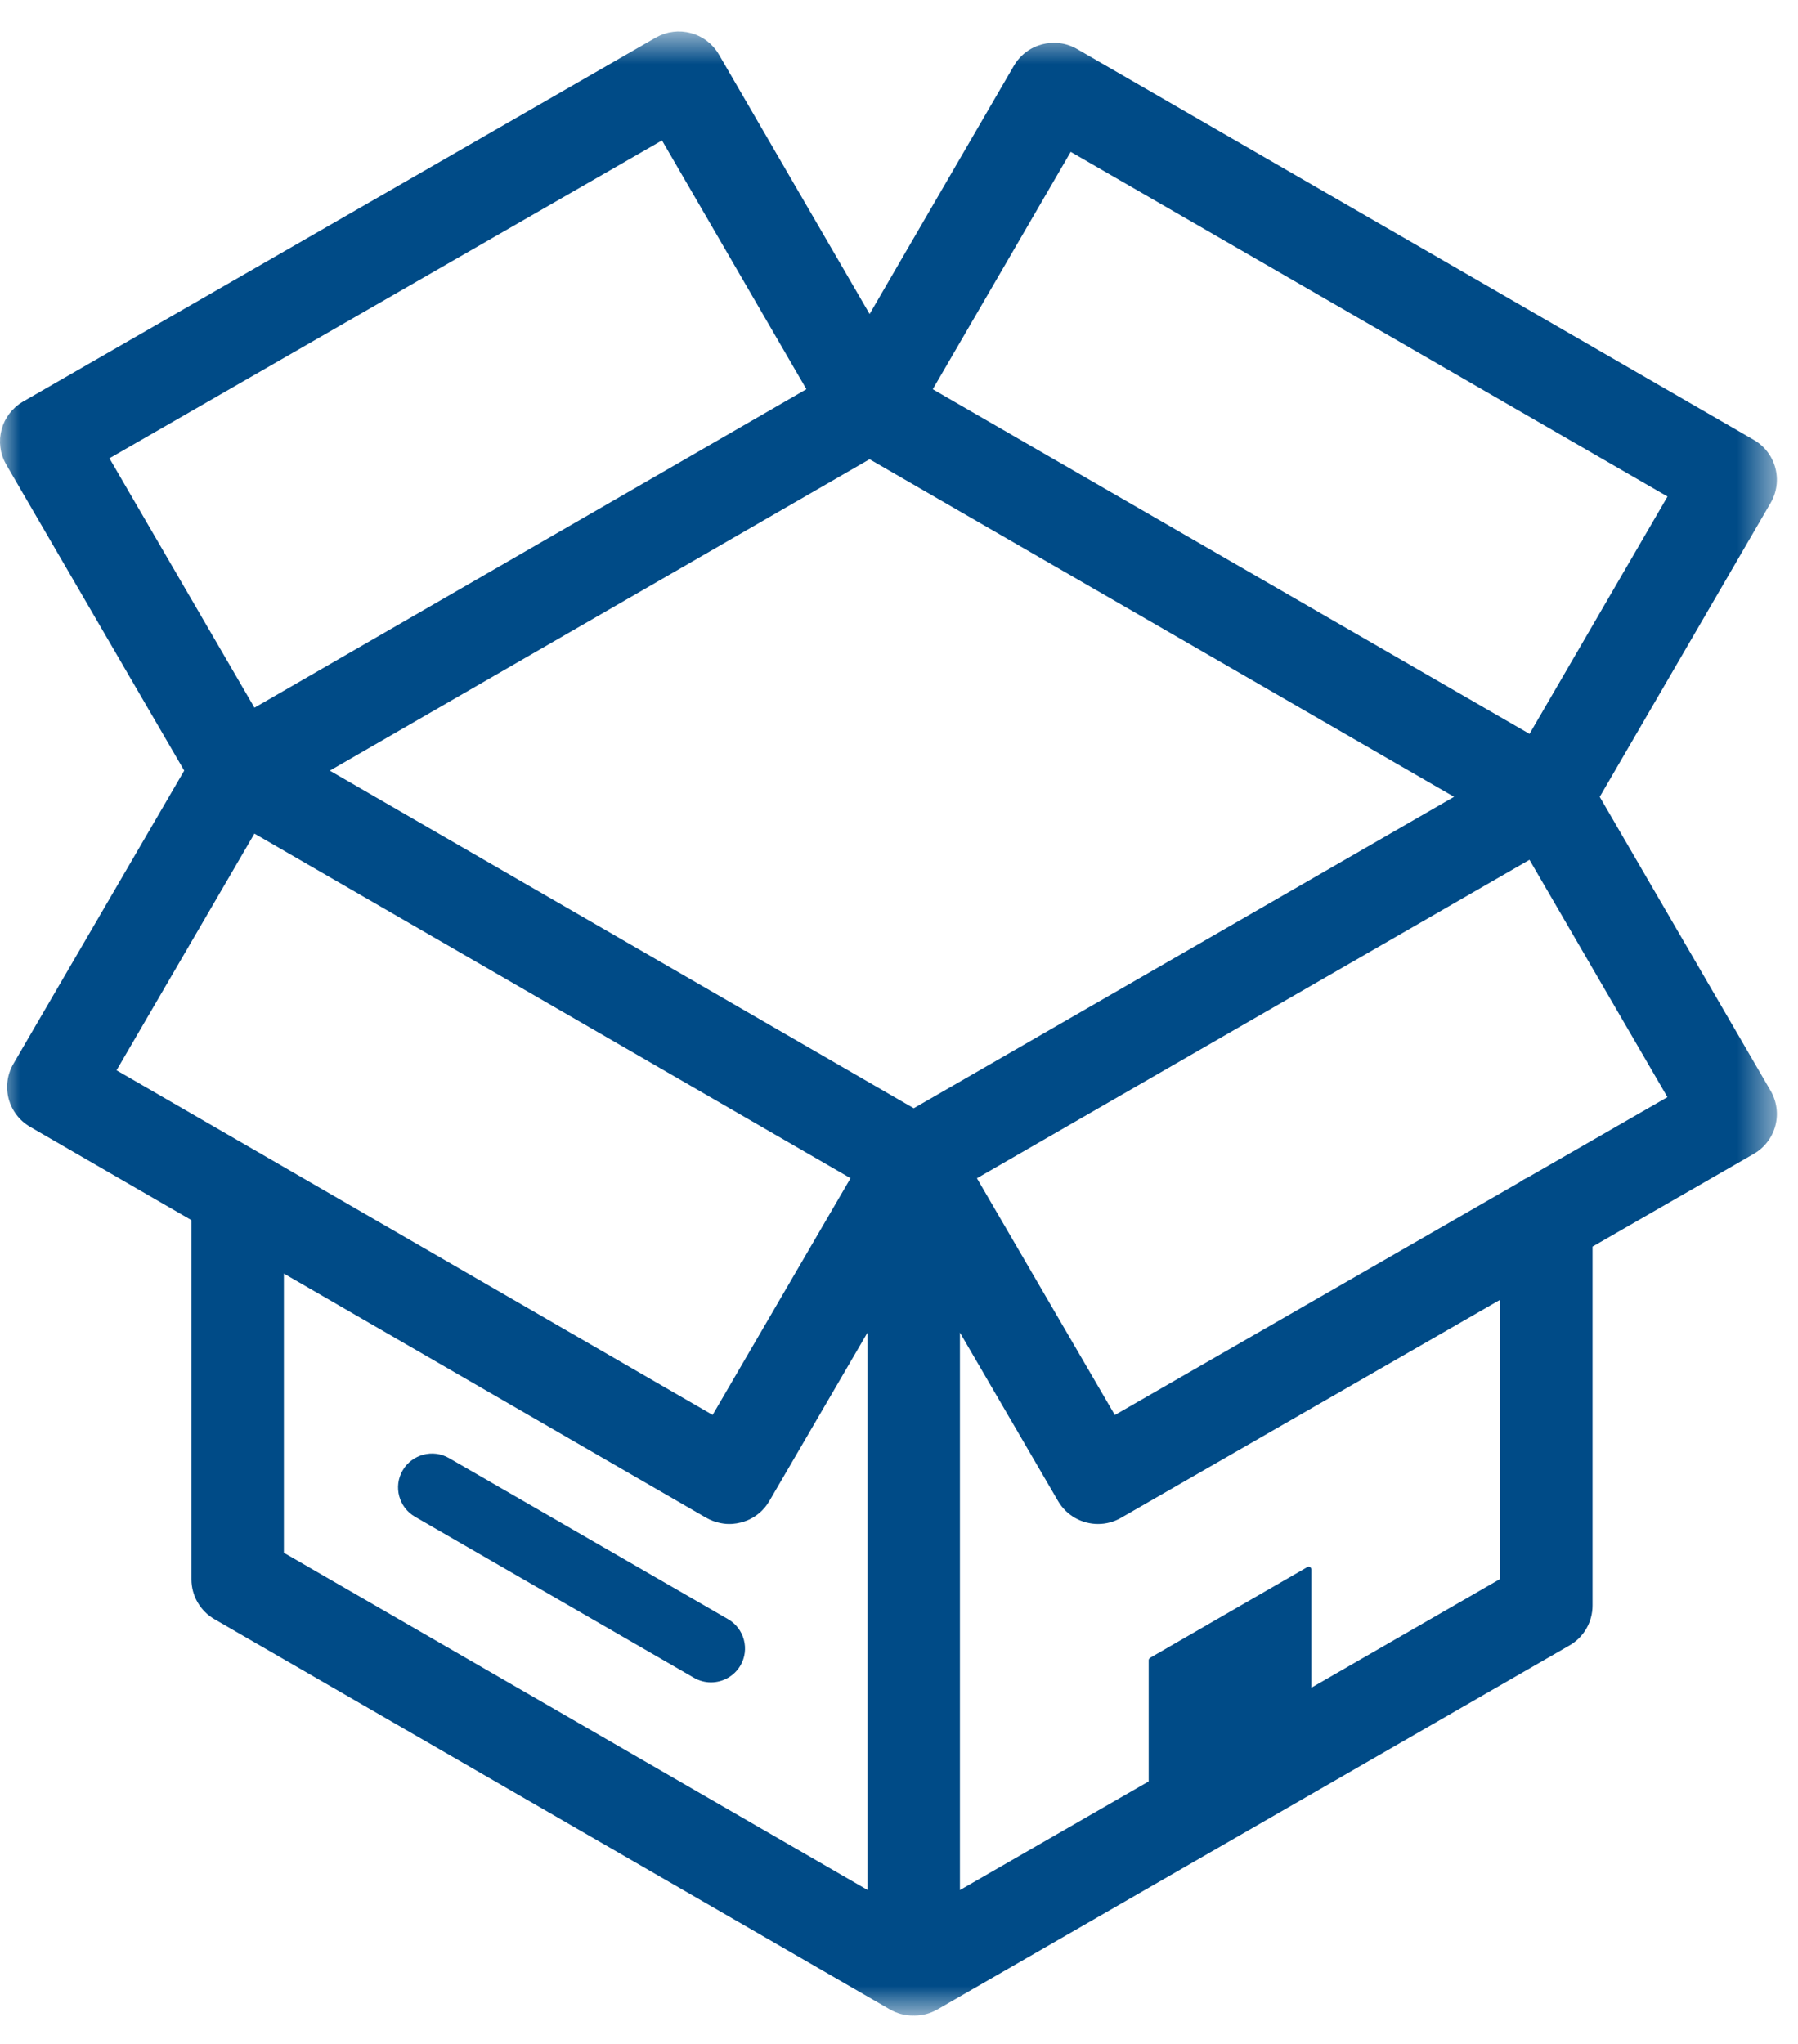 <?xml version="1.0" encoding="UTF-8" standalone="no"?>
<svg width="44px" height="50px" viewBox="0 0 44 50" version="1.1" xmlns="http://www.w3.org/2000/svg" xmlns:xlink="http://www.w3.org/1999/xlink">
    <!-- Generator: Sketch 40.3 (33839) - http://www.bohemiancoding.com/sketch -->
    <title>Wholesale</title>
    <desc>Created with Sketch.</desc>
    <defs>
        <polygon id="path-1" points="0 49.231 43.483 49.231 43.483 0.694 0 0.694"></polygon>
    </defs>
    <g id="Page-1" stroke="none" stroke-width="1" fill="none" fill-rule="evenodd">
        <g id="Wholesale">
            <path d="M17.816,39.609 L10.989,35.669 C10.592,35.44 10.083,35.576 9.853,35.971 C9.623,36.367 9.759,36.874 10.156,37.104 L16.982,41.043 C17.114,41.119 17.257,41.155 17.399,41.155 C17.686,41.155 17.965,41.006 18.12,40.741 C18.35,40.346 18.214,39.838 17.816,39.609" id="Fill-1" fill="#004b87"></path>
            <g id="Group-5" transform="translate(0, 0.076)">
                <mask id="mask-2" fill="white">
                    <use xlink:href="#path-1"></use>
                </mask>
                <g id="Clip-4"></g>
                <path d="M37.383,28.73 C37.311,28.763 37.243,28.802 37.181,28.847 L27.282,34.539 L23.907,28.747 L37.429,20.957 L40.805,26.763 L37.383,28.73 Z M36.71,38.55 L32.092,41.209 L32.092,38.316 C32.092,38.314 32.091,38.313 32.091,38.312 C32.091,38.307 32.089,38.303 32.088,38.299 C32.087,38.295 32.086,38.29 32.084,38.286 C32.083,38.285 32.083,38.283 32.082,38.283 C32.081,38.28 32.078,38.279 32.077,38.276 C32.075,38.273 32.071,38.269 32.068,38.266 C32.064,38.263 32.061,38.262 32.058,38.259 C32.054,38.257 32.051,38.255 32.046,38.253 C32.042,38.252 32.037,38.252 32.033,38.251 C32.03,38.25 32.028,38.249 32.025,38.249 C32.024,38.249 32.023,38.25 32.021,38.25 C32.017,38.25 32.012,38.252 32.008,38.253 C32.004,38.254 31.999,38.255 31.996,38.257 C31.994,38.258 31.993,38.258 31.992,38.259 L28.143,40.479 C28.14,40.481 28.139,40.483 28.137,40.485 C28.133,40.488 28.13,40.491 28.127,40.494 C28.124,40.497 28.121,40.501 28.12,40.505 C28.118,40.509 28.115,40.512 28.114,40.516 C28.112,40.52 28.112,40.525 28.111,40.529 C28.111,40.532 28.11,40.534 28.11,40.537 L28.11,43.502 L23.491,46.16 L23.491,32.523 L25.892,36.643 C26.102,37.003 26.481,37.205 26.871,37.205 C27.063,37.205 27.258,37.156 27.435,37.053 L36.71,31.72 L36.71,38.55 Z M6.947,31.079 L17.28,37.052 L17.281,37.052 C17.393,37.116 17.511,37.159 17.632,37.183 L17.632,37.183 C17.68,37.193 17.728,37.199 17.776,37.203 C17.8,37.204 17.824,37.205 17.848,37.205 C17.873,37.205 17.897,37.204 17.921,37.203 C17.993,37.197 18.064,37.186 18.133,37.168 C18.134,37.168 18.135,37.168 18.136,37.167 C18.179,37.156 18.221,37.143 18.262,37.126 L18.274,37.122 C18.294,37.113 18.314,37.105 18.334,37.096 C18.336,37.095 18.339,37.094 18.341,37.093 C18.357,37.085 18.372,37.076 18.387,37.068 C18.393,37.065 18.4,37.063 18.405,37.059 C18.418,37.053 18.428,37.045 18.44,37.038 C18.449,37.032 18.459,37.027 18.468,37.021 C18.475,37.016 18.482,37.011 18.489,37.006 C18.502,36.998 18.516,36.989 18.529,36.979 C18.53,36.978 18.532,36.976 18.533,36.975 C18.551,36.961 18.569,36.947 18.586,36.933 C18.586,36.933 18.587,36.932 18.587,36.932 C18.681,36.852 18.762,36.755 18.827,36.643 L21.229,32.523 L21.229,46.157 L6.947,37.909 L6.947,31.079 Z M6.226,20.316 L20.814,28.746 L17.439,34.537 L6.454,28.188 C6.411,28.159 6.365,28.133 6.318,28.109 L2.852,26.106 L6.226,20.316 Z M26.202,3.639 L40.807,12.07 L37.43,17.877 L22.826,9.446 L26.202,3.639 Z M6.227,17.236 L2.678,11.135 L16.2,3.359 L19.734,9.445 L6.227,17.236 Z M22.361,27.035 L8.071,18.776 L21.28,11.158 L35.583,19.416 L22.361,27.035 Z M43.331,26.609 L39.148,19.417 L43.331,12.225 C43.481,11.967 43.522,11.659 43.445,11.37 C43.368,11.081 43.179,10.835 42.919,10.685 L26.358,1.123 C25.817,0.811 25.125,0.994 24.811,1.533 L21.281,7.606 L17.593,1.258 L17.592,1.257 L17.592,1.256 L17.592,1.256 C17.589,1.253 17.587,1.249 17.585,1.246 C17.568,1.216 17.549,1.186 17.529,1.159 C17.526,1.156 17.524,1.153 17.521,1.149 C17.5,1.122 17.48,1.096 17.458,1.071 C17.454,1.067 17.45,1.063 17.446,1.059 C17.425,1.036 17.402,1.013 17.379,0.991 C17.374,0.986 17.368,0.982 17.362,0.977 C17.34,0.957 17.318,0.939 17.294,0.921 C17.287,0.915 17.278,0.909 17.27,0.904 C17.248,0.889 17.226,0.873 17.204,0.859 C17.192,0.853 17.181,0.847 17.17,0.841 C17.149,0.829 17.129,0.817 17.108,0.807 C17.094,0.8 17.081,0.796 17.067,0.789 C17.048,0.781 17.028,0.772 17.008,0.765 C16.992,0.759 16.975,0.754 16.959,0.749 C16.941,0.743 16.923,0.736 16.905,0.732 C16.886,0.726 16.867,0.723 16.848,0.719 C16.831,0.716 16.815,0.712 16.799,0.709 C16.777,0.705 16.756,0.703 16.734,0.701 C16.719,0.699 16.705,0.697 16.692,0.696 C16.668,0.694 16.644,0.695 16.621,0.694 C16.608,0.694 16.595,0.693 16.582,0.693 C16.558,0.694 16.534,0.697 16.51,0.699 C16.498,0.7 16.485,0.7 16.473,0.702 C16.45,0.705 16.428,0.709 16.404,0.713 C16.39,0.716 16.377,0.718 16.363,0.72 C16.343,0.726 16.323,0.732 16.302,0.738 C16.286,0.743 16.271,0.746 16.255,0.75 C16.239,0.756 16.223,0.763 16.207,0.769 C16.187,0.777 16.169,0.783 16.15,0.792 C16.14,0.797 16.13,0.803 16.12,0.807 C16.096,0.819 16.071,0.83 16.047,0.844 L0.566,9.747 L0.564,9.748 L0.564,9.748 C0.552,9.755 0.541,9.763 0.53,9.769 C0.509,9.783 0.487,9.796 0.467,9.81 C0.456,9.819 0.444,9.829 0.432,9.838 C0.414,9.852 0.395,9.866 0.378,9.881 C0.367,9.892 0.356,9.903 0.344,9.915 C0.33,9.929 0.313,9.944 0.299,9.959 C0.287,9.972 0.277,9.986 0.266,9.998 C0.253,10.013 0.24,10.028 0.228,10.044 C0.218,10.058 0.208,10.073 0.198,10.088 C0.187,10.103 0.176,10.119 0.167,10.134 C0.157,10.15 0.149,10.166 0.14,10.183 C0.131,10.198 0.121,10.213 0.114,10.229 C0.106,10.246 0.1,10.264 0.092,10.281 C0.085,10.297 0.077,10.313 0.071,10.329 C0.065,10.346 0.06,10.364 0.055,10.381 C0.049,10.398 0.043,10.415 0.039,10.433 C0.034,10.449 0.031,10.466 0.027,10.484 C0.023,10.502 0.019,10.52 0.016,10.538 C0.012,10.555 0.011,10.572 0.009,10.589 C0.007,10.608 0.004,10.626 0.002,10.646 C0.002,10.662 0.002,10.679 0.002,10.695 C0.001,10.715 -0.001,10.734 7.71929826e-05,10.754 C0.001,10.77 0.002,10.786 0.004,10.801 C0.005,10.822 0.006,10.843 0.009,10.863 C0.01,10.878 0.013,10.893 0.016,10.907 C0.019,10.929 0.022,10.951 0.027,10.973 C0.031,10.986 0.036,11.001 0.039,11.016 C0.046,11.037 0.05,11.058 0.057,11.079 C0.063,11.093 0.069,11.107 0.073,11.121 C0.082,11.143 0.09,11.164 0.099,11.185 C0.105,11.198 0.112,11.21 0.118,11.223 C0.129,11.244 0.139,11.266 0.151,11.286 C0.151,11.287 0.152,11.288 0.152,11.288 L0.152,11.289 L4.508,18.775 L0.327,25.949 C0.176,26.208 0.135,26.516 0.212,26.805 C0.289,27.093 0.478,27.34 0.738,27.49 L4.685,29.772 L4.685,38.559 C4.685,38.961 4.9,39.333 5.248,39.534 L21.775,49.079 C21.954,49.182 22.149,49.231 22.341,49.231 C22.346,49.231 22.351,49.23 22.355,49.23 L22.36,49.23 L22.364,49.23 C22.369,49.23 22.374,49.231 22.378,49.231 C22.571,49.231 22.765,49.182 22.943,49.079 L38.407,40.176 C38.757,39.976 38.972,39.603 38.972,39.201 L38.972,30.419 L42.917,28.151 C43.177,28.002 43.367,27.755 43.445,27.466 C43.522,27.176 43.481,26.869 43.331,26.609 L43.331,26.609 Z" id="Fill-3" fill="#004b87" mask="url(#mask-2)"></path>
            </g>
        </g>
    </g>
</svg>